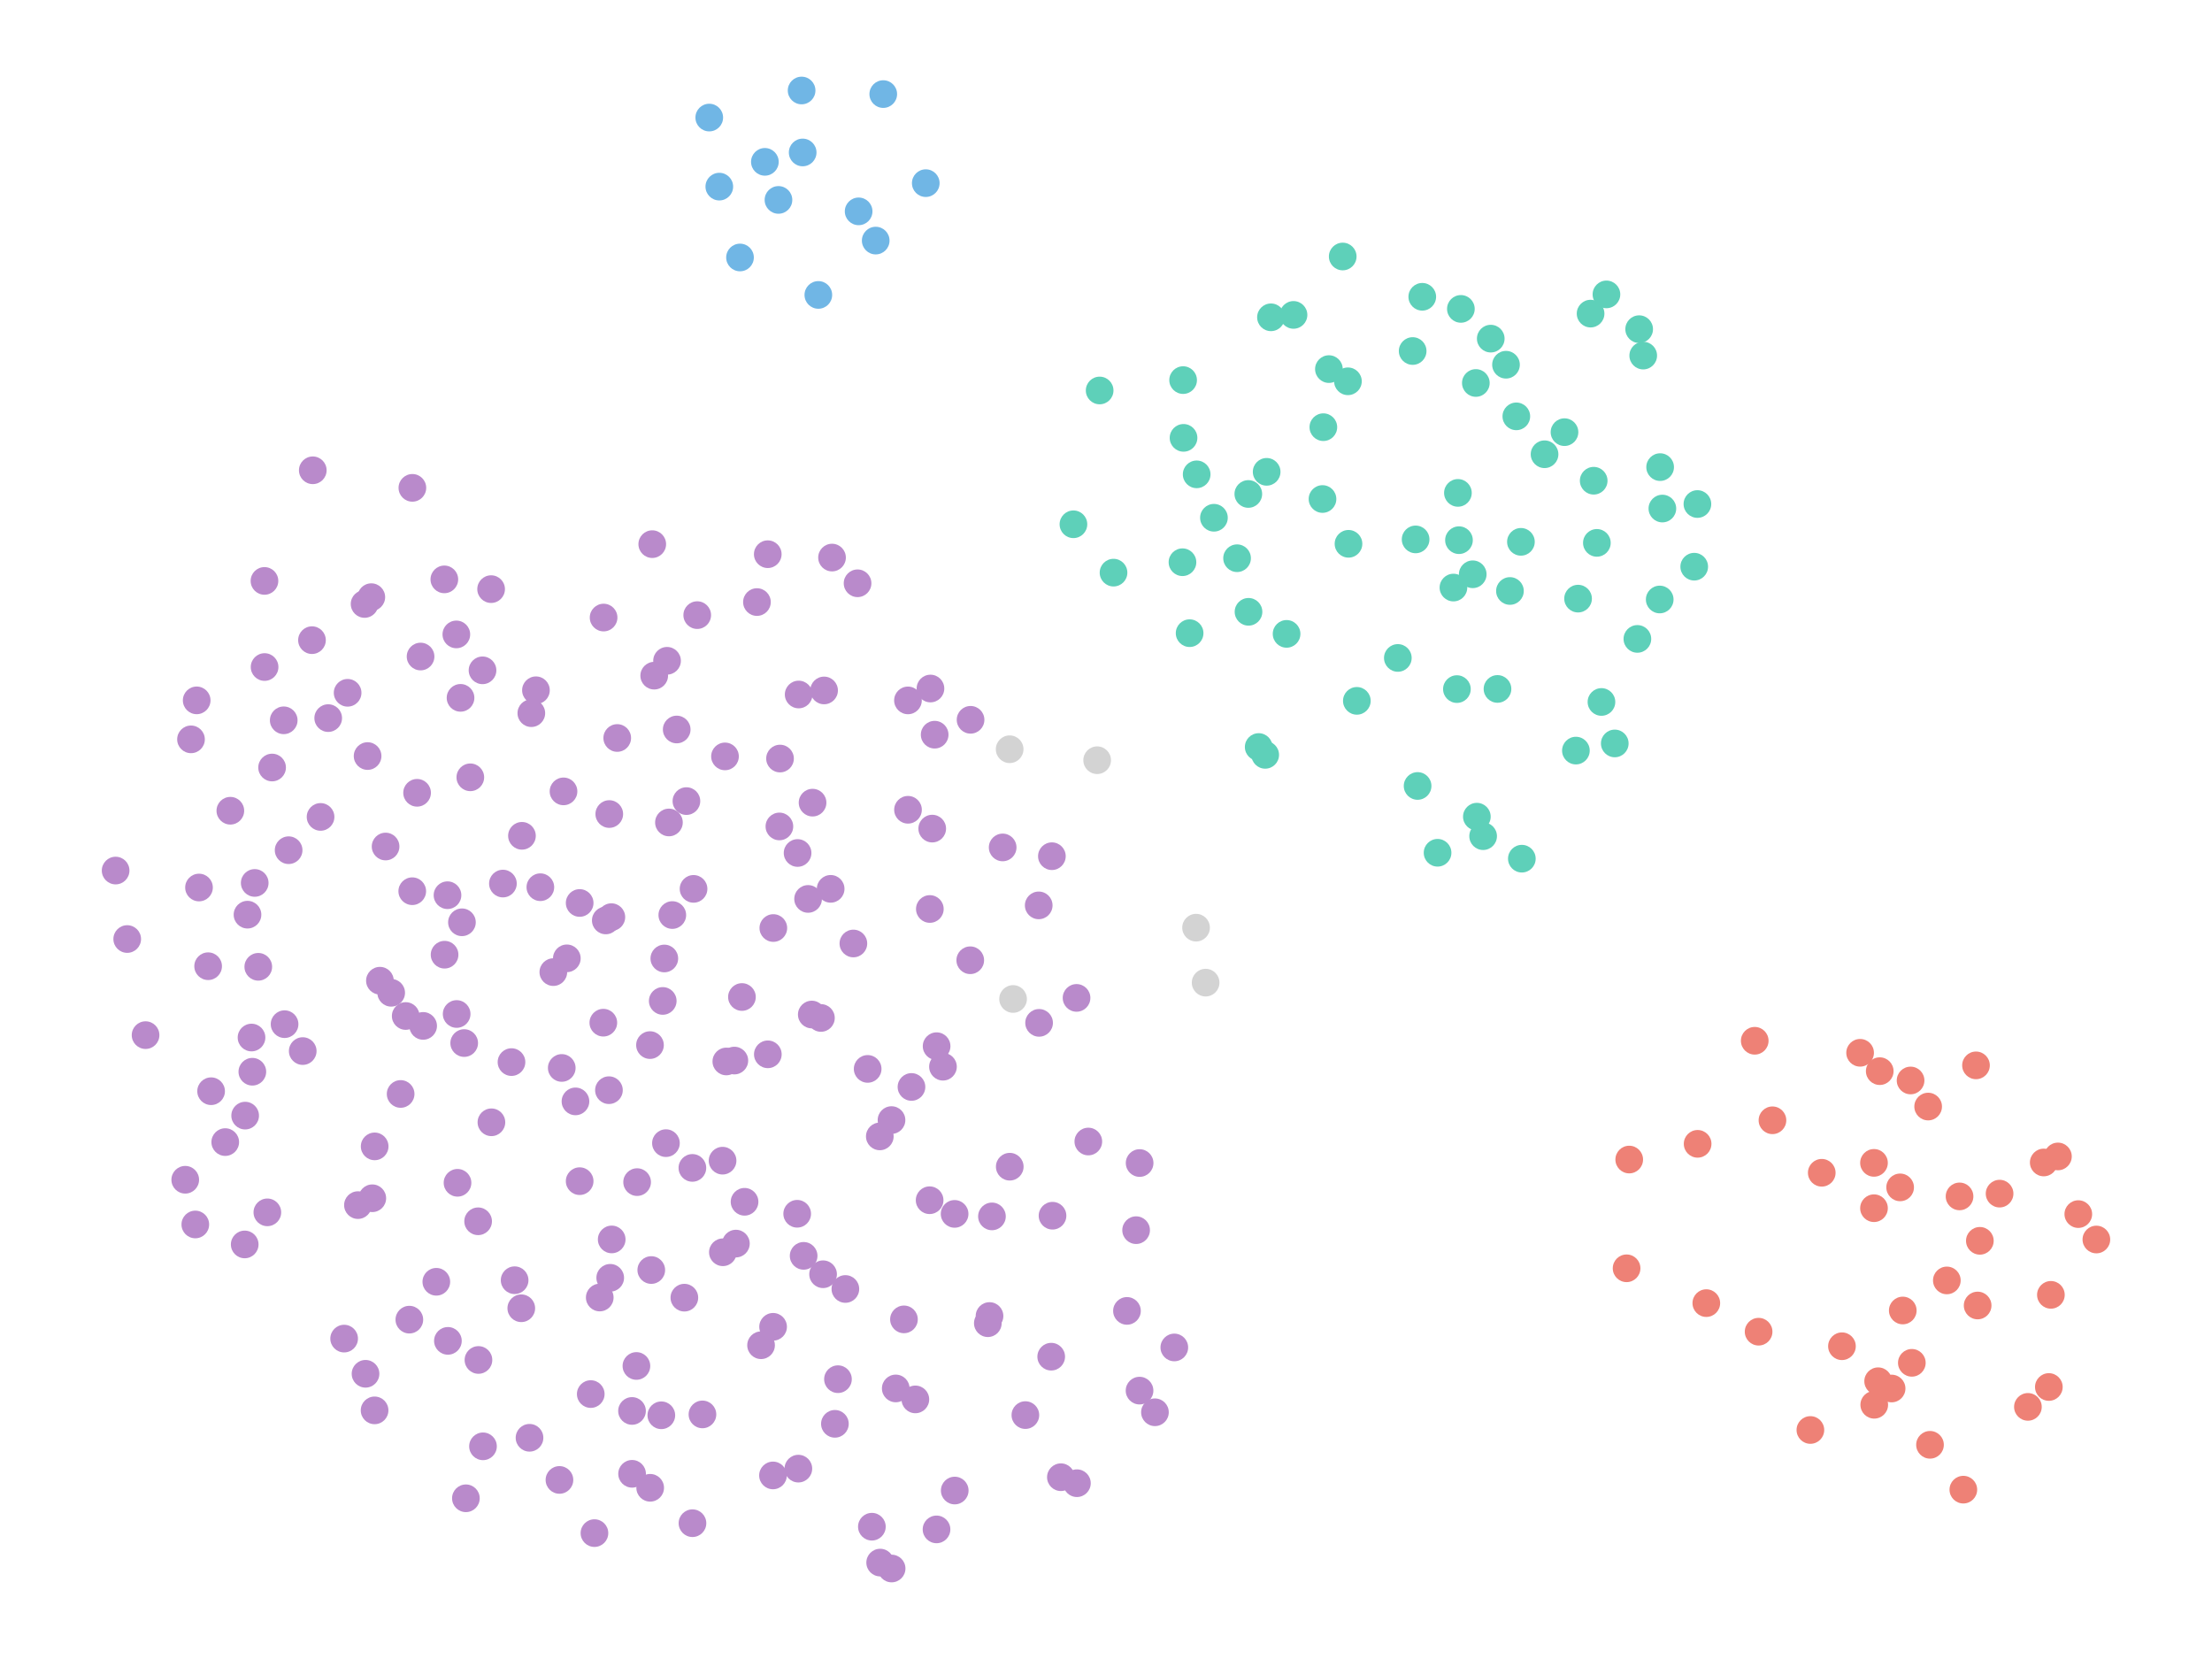 <?xml version="1.0" encoding="UTF-8" standalone="no"?><svg width="800" height="600" viewBox="0 0 800 600" preserveAspectRatio="xMidYMid meet" xmlns="http://www.w3.org/2000/svg">     <circle class="datapoint" data-cid="1712" cx="93.411" cy="349.659" r="5" fill="#b98acb" fill-opacity="1.0" stroke="none" stroke-width="0.5" style="mix-blend-mode: darken;"/>    <circle class="datapoint" data-cid="1703" cx="167.067" cy="333.559" r="5" fill="#b98acb" fill-opacity="1.0" stroke="none" stroke-width="0.5" style="mix-blend-mode: darken;"/>    <circle class="datapoint" data-cid="1708" cx="455.224" cy="270.168" r="5" fill="#5ed0b9" fill-opacity="1.0" stroke="none" stroke-width="0.5" style="mix-blend-mode: darken;"/>    <circle class="datapoint" data-cid="1710" cx="301.954" cy="514.945" r="5" fill="#b98acb" fill-opacity="1.0" stroke="none" stroke-width="0.5" style="mix-blend-mode: darken;"/>    <circle class="datapoint" data-cid="1721" cx="109.485" cy="380.135" r="5" fill="#b98acb" fill-opacity="1.0" stroke="none" stroke-width="0.5" style="mix-blend-mode: darken;"/>    <circle class="datapoint" data-cid="1723" cx="88.664" cy="403.478" r="5" fill="#b98acb" fill-opacity="1.0" stroke="none" stroke-width="0.5" style="mix-blend-mode: darken;"/>    <circle class="datapoint" data-cid="1714" cx="684.126" cy="502.171" r="5" fill="#ee8176" fill-opacity="1.0" stroke="none" stroke-width="0.5" style="mix-blend-mode: darken;"/>    <circle class="datapoint" data-cid="1699" cx="295.964" cy="106.664" r="5" fill="#70b6e5" fill-opacity="1.0" stroke="none" stroke-width="0.5" style="mix-blend-mode: darken;"/>    <circle class="datapoint" data-cid="1696" cx="200.12" cy="351.576" r="5" fill="#b98acb" fill-opacity="1.0" stroke="none" stroke-width="0.5" style="mix-blend-mode: darken;"/>    <circle class="datapoint" data-cid="1697" cx="220.354" cy="294.409" r="5" fill="#b98acb" fill-opacity="1.0" stroke="none" stroke-width="0.5" style="mix-blend-mode: darken;"/>    <circle class="datapoint" data-cid="1692" cx="389.349" cy="360.904" r="5" fill="#b98acb" fill-opacity="1.0" stroke="none" stroke-width="0.5" style="mix-blend-mode: darken;"/>    <circle class="datapoint" data-cid="1688" cx="267.635" cy="93.12" r="5" fill="#70b6e5" fill-opacity="1.0" stroke="none" stroke-width="0.5" style="mix-blend-mode: darken;"/>    <circle class="datapoint" data-cid="1690" cx="149.097" cy="322.318" r="5" fill="#b98acb" fill-opacity="1.0" stroke="none" stroke-width="0.5" style="mix-blend-mode: darken;"/>    <circle class="datapoint" data-cid="1683" cx="375.667" cy="327.444" r="5" fill="#b98acb" fill-opacity="1.0" stroke="none" stroke-width="0.5" style="mix-blend-mode: darken;"/>    <circle class="datapoint" data-cid="1674" cx="375.801" cy="369.931" r="5" fill="#b98acb" fill-opacity="1.0" stroke="none" stroke-width="0.5" style="mix-blend-mode: darken;"/>    <circle class="datapoint" data-cid="1670" cx="575.258" cy="113.422" r="5" fill="#5ed0b9" fill-opacity="1.0" stroke="none" stroke-width="0.5" style="mix-blend-mode: darken;"/>    <circle class="datapoint" data-cid="1649" cx="412.132" cy="502.936" r="5" fill="#b98acb" fill-opacity="1.0" stroke="none" stroke-width="0.5" style="mix-blend-mode: darken;"/>    <circle class="datapoint" data-cid="1658" cx="758.182" cy="448.286" r="5" fill="#ee8176" fill-opacity="1.0" stroke="none" stroke-width="0.5" style="mix-blend-mode: darken;"/>    <circle class="datapoint" data-cid="1654" cx="247.509" cy="469.319" r="5" fill="#b98acb" fill-opacity="1.0" stroke="none" stroke-width="0.5" style="mix-blend-mode: darken;"/>    <circle class="datapoint" data-cid="1672" cx="338.737" cy="378.367" r="5" fill="#b98acb" fill-opacity="1.0" stroke="none" stroke-width="0.5" style="mix-blend-mode: darken;"/>    <circle class="datapoint" data-cid="1648" cx="512.695" cy="284.256" r="5" fill="#5ed0b9" fill-opacity="1.0" stroke="none" stroke-width="0.5" style="mix-blend-mode: darken;"/>    <circle class="datapoint" data-cid="1641" cx="698.012" cy="522.534" r="5" fill="#ee8176" fill-opacity="1.0" stroke="none" stroke-width="0.5" style="mix-blend-mode: darken;"/>    <circle class="datapoint" data-cid="1645" cx="565.822" cy="156.294" r="5" fill="#5ed0b9" fill-opacity="1.0" stroke="none" stroke-width="0.5" style="mix-blend-mode: darken;"/>    <circle class="datapoint" data-cid="1614" cx="235.148" cy="538.081" r="5" fill="#b98acb" fill-opacity="1.0" stroke="none" stroke-width="0.5" style="mix-blend-mode: darken;"/>    <circle class="datapoint" data-cid="1616" cx="366.393" cy="361.293" r="5" fill="lightgray" fill-opacity="1.0" stroke="none" stroke-width="0.5" style="mix-blend-mode: darken;"/>    <circle class="datapoint" data-cid="1634" cx="292.258" cy="325.107" r="5" fill="#b98acb" fill-opacity="1.0" stroke="none" stroke-width="0.5" style="mix-blend-mode: darken;"/>    <circle class="datapoint" data-cid="1633" cx="336.291" cy="328.749" r="5" fill="#b98acb" fill-opacity="1.0" stroke="none" stroke-width="0.5" style="mix-blend-mode: darken;"/>    <circle class="datapoint" data-cid="1630" cx="723.177" cy="431.692" r="5" fill="#ee8176" fill-opacity="1.0" stroke="none" stroke-width="0.5" style="mix-blend-mode: darken;"/>    <circle class="datapoint" data-cid="1596" cx="733.423" cy="508.816" r="5" fill="#ee8176" fill-opacity="1.0" stroke="none" stroke-width="0.5" style="mix-blend-mode: darken;"/>    <circle class="datapoint" data-cid="1601" cx="88.501" cy="450.068" r="5" fill="#b98acb" fill-opacity="1.0" stroke="none" stroke-width="0.5" style="mix-blend-mode: darken;"/>    <circle class="datapoint" data-cid="1561" cx="134.293" cy="215.969" r="5" fill="#b98acb" fill-opacity="1.0" stroke="none" stroke-width="0.5" style="mix-blend-mode: darken;"/>    <circle class="datapoint" data-cid="1542" cx="589.232" cy="419.367" r="5" fill="#ee8176" fill-opacity="1.0" stroke="none" stroke-width="0.5" style="mix-blend-mode: darken;"/>    <circle class="datapoint" data-cid="1511" cx="191.509" cy="519.995" r="5" fill="#b98acb" fill-opacity="1.0" stroke="none" stroke-width="0.5" style="mix-blend-mode: darken;"/>    <circle class="datapoint" data-cid="1513" cx="338.034" cy="265.709" r="5" fill="#b98acb" fill-opacity="1.0" stroke="none" stroke-width="0.5" style="mix-blend-mode: darken;"/>    <circle class="datapoint" data-cid="1495" cx="428.043" cy="158.356" r="5" fill="#5ed0b9" fill-opacity="1.0" stroke="none" stroke-width="0.5" style="mix-blend-mode: darken;"/>    <circle class="datapoint" data-cid="1509" cx="432.573" cy="335.503" r="5" fill="lightgray" fill-opacity="1.0" stroke="none" stroke-width="0.5" style="mix-blend-mode: darken;"/>    <circle class="datapoint" data-cid="1505" cx="490.723" cy="253.474" r="5" fill="#5ed0b9" fill-opacity="1.0" stroke="none" stroke-width="0.5" style="mix-blend-mode: darken;"/>    <circle class="datapoint" data-cid="1512" cx="396.803" cy="274.942" r="5" fill="lightgray" fill-opacity="1.0" stroke="none" stroke-width="0.5" style="mix-blend-mode: darken;"/>    <circle class="datapoint" data-cid="1482" cx="98.408" cy="277.585" r="5" fill="#b98acb" fill-opacity="1.0" stroke="none" stroke-width="0.5" style="mix-blend-mode: darken;"/>    <circle class="datapoint" data-cid="1502" cx="334.816" cy="66.238" r="5" fill="#70b6e5" fill-opacity="1.0" stroke="none" stroke-width="0.5" style="mix-blend-mode: darken;"/>    <circle class="datapoint" data-cid="1563" cx="95.691" cy="241.241" r="5" fill="#b98acb" fill-opacity="1.0" stroke="none" stroke-width="0.5" style="mix-blend-mode: darken;"/>    <circle class="datapoint" data-cid="1560" cx="69.079" cy="267.396" r="5" fill="#b98acb" fill-opacity="1.0" stroke="none" stroke-width="0.5" style="mix-blend-mode: darken;"/>    <circle class="datapoint" data-cid="1554" cx="160.789" cy="345.28" r="5" fill="#b98acb" fill-opacity="1.0" stroke="none" stroke-width="0.5" style="mix-blend-mode: darken;"/>    <circle class="datapoint" data-cid="1544" cx="71.973" cy="320.983" r="5" fill="#b98acb" fill-opacity="1.0" stroke="none" stroke-width="0.5" style="mix-blend-mode: darken;"/>    <circle class="datapoint" data-cid="1475" cx="326.929" cy="477.171" r="5" fill="#b98acb" fill-opacity="1.0" stroke="none" stroke-width="0.5" style="mix-blend-mode: darken;"/>    <circle class="datapoint" data-cid="1627" cx="525.657" cy="212.501" r="5" fill="#5ed0b9" fill-opacity="1.0" stroke="none" stroke-width="0.5" style="mix-blend-mode: darken;"/>    <circle class="datapoint" data-cid="1639" cx="188.53" cy="473.15" r="5" fill="#b98acb" fill-opacity="1.0" stroke="none" stroke-width="0.5" style="mix-blend-mode: darken;"/>    <circle class="datapoint" data-cid="1592" cx="281.543" cy="72.302" r="5" fill="#70b6e5" fill-opacity="1.0" stroke="none" stroke-width="0.5" style="mix-blend-mode: darken;"/>    <circle class="datapoint" data-cid="1355" cx="260.148" cy="67.495" r="5" fill="#70b6e5" fill-opacity="1.0" stroke="none" stroke-width="0.5" style="mix-blend-mode: darken;"/>    <circle class="datapoint" data-cid="1444" cx="451.54" cy="221.271" r="5" fill="#5ed0b9" fill-opacity="1.0" stroke="none" stroke-width="0.5" style="mix-blend-mode: darken;"/>    <circle class="datapoint" data-cid="1375" cx="279.688" cy="335.634" r="5" fill="#b98acb" fill-opacity="1.0" stroke="none" stroke-width="0.5" style="mix-blend-mode: darken;"/>    <circle class="datapoint" data-cid="1356" cx="83.306" cy="293.214" r="5" fill="#b98acb" fill-opacity="1.0" stroke="none" stroke-width="0.5" style="mix-blend-mode: darken;"/>    <circle class="datapoint" data-cid="1436" cx="112.832" cy="231.523" r="5" fill="#b98acb" fill-opacity="1.0" stroke="none" stroke-width="0.5" style="mix-blend-mode: darken;"/>    <circle class="datapoint" data-cid="1351" cx="533.761" cy="138.511" r="5" fill="#5ed0b9" fill-opacity="1.0" stroke="none" stroke-width="0.5" style="mix-blend-mode: darken;"/>    <circle class="datapoint" data-cid="1373" cx="459.662" cy="114.757" r="5" fill="#5ed0b9" fill-opacity="1.0" stroke="none" stroke-width="0.5" style="mix-blend-mode: darken;"/>    <circle class="datapoint" data-cid="1352" cx="218.201" cy="369.866" r="5" fill="#b98acb" fill-opacity="1.0" stroke="none" stroke-width="0.5" style="mix-blend-mode: darken;"/>    <circle class="datapoint" data-cid="1415" cx="195.428" cy="320.869" r="5" fill="#b98acb" fill-opacity="1.0" stroke="none" stroke-width="0.5" style="mix-blend-mode: darken;"/>    <circle class="datapoint" data-cid="1392" cx="710.07" cy="538.754" r="5" fill="#ee8176" fill-opacity="1.0" stroke="none" stroke-width="0.5" style="mix-blend-mode: darken;"/>    <circle class="datapoint" data-cid="1395" cx="666.17" cy="486.886" r="5" fill="#ee8176" fill-opacity="1.0" stroke="none" stroke-width="0.5" style="mix-blend-mode: darken;"/>    <circle class="datapoint" data-cid="1400" cx="203.803" cy="286.212" r="5" fill="#b98acb" fill-opacity="1.0" stroke="none" stroke-width="0.5" style="mix-blend-mode: darken;"/>    <circle class="datapoint" data-cid="1481" cx="310.538" cy="76.441" r="5" fill="#70b6e5" fill-opacity="1.0" stroke="none" stroke-width="0.5" style="mix-blend-mode: darken;"/>    <circle class="datapoint" data-cid="1411" cx="268.334" cy="360.581" r="5" fill="#b98acb" fill-opacity="1.0" stroke="none" stroke-width="0.5" style="mix-blend-mode: darken;"/>    <circle class="datapoint" data-cid="1389" cx="220.694" cy="462.139" r="5" fill="#b98acb" fill-opacity="1.0" stroke="none" stroke-width="0.5" style="mix-blend-mode: darken;"/>    <circle class="datapoint" data-cid="1384" cx="679.834" cy="387.398" r="5" fill="#ee8176" fill-opacity="1.0" stroke="none" stroke-width="0.5" style="mix-blend-mode: darken;"/>    <circle class="datapoint" data-cid="1443" cx="276.627" cy="58.532" r="5" fill="#70b6e5" fill-opacity="1.0" stroke="none" stroke-width="0.5" style="mix-blend-mode: darken;"/>    <circle class="datapoint" data-cid="1346" cx="153.036" cy="371.034" r="5" fill="#b98acb" fill-opacity="1.0" stroke="none" stroke-width="0.5" style="mix-blend-mode: darken;"/>    <circle class="datapoint" data-cid="1364" cx="739.146" cy="420.426" r="5" fill="#ee8176" fill-opacity="1.0" stroke="none" stroke-width="0.5" style="mix-blend-mode: darken;"/>    <circle class="datapoint" data-cid="1404" cx="338.708" cy="553.128" r="5" fill="#b98acb" fill-opacity="1.0" stroke="none" stroke-width="0.5" style="mix-blend-mode: darken;"/>    <circle class="datapoint" data-cid="1371" cx="230.169" cy="494.02" r="5" fill="#b98acb" fill-opacity="1.0" stroke="none" stroke-width="0.5" style="mix-blend-mode: darken;"/>    <circle class="datapoint" data-cid="1267" cx="337.153" cy="299.675" r="5" fill="#b98acb" fill-opacity="1.0" stroke="none" stroke-width="0.5" style="mix-blend-mode: darken;"/>    <circle class="datapoint" data-cid="1257" cx="436.032" cy="355.384" r="5" fill="lightgray" fill-opacity="1.0" stroke="none" stroke-width="0.5" style="mix-blend-mode: darken;"/>    <circle class="datapoint" data-cid="1249" cx="244.741" cy="263.831" r="5" fill="#b98acb" fill-opacity="1.0" stroke="none" stroke-width="0.5" style="mix-blend-mode: darken;"/>    <circle class="datapoint" data-cid="1269" cx="125.721" cy="250.56" r="5" fill="#b98acb" fill-opacity="1.0" stroke="none" stroke-width="0.5" style="mix-blend-mode: darken;"/>    <circle class="datapoint" data-cid="1255" cx="336.213" cy="434.078" r="5" fill="#b98acb" fill-opacity="1.0" stroke="none" stroke-width="0.5" style="mix-blend-mode: darken;"/>    <circle class="datapoint" data-cid="1270" cx="577.53" cy="196.337" r="5" fill="#5ed0b9" fill-opacity="1.0" stroke="none" stroke-width="0.5" style="mix-blend-mode: darken;"/>    <circle class="datapoint" data-cid="923" cx="161.991" cy="484.943" r="5" fill="#b98acb" fill-opacity="1.0" stroke="none" stroke-width="0.5" style="mix-blend-mode: darken;"/>    <circle class="datapoint" data-cid="773" cx="303.061" cy="498.799" r="5" fill="#b98acb" fill-opacity="1.0" stroke="none" stroke-width="0.5" style="mix-blend-mode: darken;"/>    <circle class="datapoint" data-cid="978" cx="213.653" cy="504.183" r="5" fill="#b98acb" fill-opacity="1.0" stroke="none" stroke-width="0.5" style="mix-blend-mode: darken;"/>    <circle class="datapoint" data-cid="639" cx="239.69" cy="362.001" r="5" fill="#b98acb" fill-opacity="1.0" stroke="none" stroke-width="0.5" style="mix-blend-mode: darken;"/>    <circle class="datapoint" data-cid="580" cx="548.4" cy="150.58" r="5" fill="#5ed0b9" fill-opacity="1.0" stroke="none" stroke-width="0.5" style="mix-blend-mode: darken;"/>    <circle class="datapoint" data-cid="1184" cx="241.931" cy="297.455" r="5" fill="#b98acb" fill-opacity="1.0" stroke="none" stroke-width="0.5" style="mix-blend-mode: darken;"/>    <circle class="datapoint" data-cid="621" cx="402.723" cy="207.102" r="5" fill="#5ed0b9" fill-opacity="1.0" stroke="none" stroke-width="0.5" style="mix-blend-mode: darken;"/>    <circle class="datapoint" data-cid="431" cx="467.817" cy="113.89" r="5" fill="#5ed0b9" fill-opacity="1.0" stroke="none" stroke-width="0.5" style="mix-blend-mode: darken;"/>    <circle class="datapoint" data-cid="890" cx="139.452" cy="306.155" r="5" fill="#b98acb" fill-opacity="1.0" stroke="none" stroke-width="0.5" style="mix-blend-mode: darken;"/>    <circle class="datapoint" data-cid="974" cx="357.874" cy="475.957" r="5" fill="#b98acb" fill-opacity="1.0" stroke="none" stroke-width="0.5" style="mix-blend-mode: darken;"/>    <circle class="datapoint" data-cid="575" cx="184.989" cy="384.121" r="5" fill="#b98acb" fill-opacity="1.0" stroke="none" stroke-width="0.5" style="mix-blend-mode: darken;"/>    <circle class="datapoint" data-cid="590" cx="534.127" cy="295.361" r="5" fill="#5ed0b9" fill-opacity="1.0" stroke="none" stroke-width="0.5" style="mix-blend-mode: darken;"/>    <circle class="datapoint" data-cid="927" cx="362.628" cy="306.483" r="5" fill="#b98acb" fill-opacity="1.0" stroke="none" stroke-width="0.5" style="mix-blend-mode: darken;"/>    <circle class="datapoint" data-cid="441" cx="741.734" cy="468.3" r="5" fill="#ee8176" fill-opacity="1.0" stroke="none" stroke-width="0.5" style="mix-blend-mode: darken;"/>    <circle class="datapoint" data-cid="275" cx="318.195" cy="410.994" r="5" fill="#b98acb" fill-opacity="1.0" stroke="none" stroke-width="0.5" style="mix-blend-mode: darken;"/>    <circle class="datapoint" data-cid="1538" cx="588.28" cy="458.698" r="5" fill="#ee8176" fill-opacity="1.0" stroke="none" stroke-width="0.5" style="mix-blend-mode: darken;"/>    <circle class="datapoint" data-cid="958" cx="252.162" cy="222.467" r="5" fill="#b98acb" fill-opacity="1.0" stroke="none" stroke-width="0.5" style="mix-blend-mode: darken;"/>    <circle class="datapoint" data-cid="1517" cx="70.636" cy="442.847" r="5" fill="#b98acb" fill-opacity="1.0" stroke="none" stroke-width="0.5" style="mix-blend-mode: darken;"/>    <circle class="datapoint" data-cid="1477" cx="235.897" cy="196.797" r="5" fill="#b98acb" fill-opacity="1.0" stroke="none" stroke-width="0.5" style="mix-blend-mode: darken;"/>    <circle class="datapoint" data-cid="1459" cx="236.606" cy="244.361" r="5" fill="#b98acb" fill-opacity="1.0" stroke="none" stroke-width="0.5" style="mix-blend-mode: darken;"/>    <circle class="datapoint" data-cid="597" cx="261.327" cy="419.774" r="5" fill="#b98acb" fill-opacity="1.0" stroke="none" stroke-width="0.5" style="mix-blend-mode: darken;"/>    <circle class="datapoint" data-cid="368" cx="322.426" cy="405.091" r="5" fill="#b98acb" fill-opacity="1.0" stroke="none" stroke-width="0.5" style="mix-blend-mode: darken;"/>    <circle class="datapoint" data-cid="702" cx="714.645" cy="385.303" r="5" fill="#ee8176" fill-opacity="1.0" stroke="none" stroke-width="0.5" style="mix-blend-mode: darken;"/>    <circle class="datapoint" data-cid="288" cx="165.468" cy="427.775" r="5" fill="#b98acb" fill-opacity="1.0" stroke="none" stroke-width="0.5" style="mix-blend-mode: darken;"/>    <circle class="datapoint" data-cid="887" cx="221.23" cy="448.258" r="5" fill="#b98acb" fill-opacity="1.0" stroke="none" stroke-width="0.5" style="mix-blend-mode: darken;"/>    <circle class="datapoint" data-cid="272" cx="380.658" cy="439.683" r="5" fill="#b98acb" fill-opacity="1.0" stroke="none" stroke-width="0.5" style="mix-blend-mode: darken;"/>    <circle class="datapoint" data-cid="932" cx="248.252" cy="289.727" r="5" fill="#b98acb" fill-opacity="1.0" stroke="none" stroke-width="0.5" style="mix-blend-mode: darken;"/>    <circle class="datapoint" data-cid="1455" cx="41.818" cy="314.847" r="5" fill="#b98acb" fill-opacity="1.0" stroke="none" stroke-width="0.5" style="mix-blend-mode: darken;"/>    <circle class="datapoint" data-cid="1458" cx="539.15" cy="122.472" r="5" fill="#5ed0b9" fill-opacity="1.0" stroke="none" stroke-width="0.5" style="mix-blend-mode: darken;"/>    <circle class="datapoint" data-cid="706" cx="250.442" cy="550.885" r="5" fill="#b98acb" fill-opacity="1.0" stroke="none" stroke-width="0.5" style="mix-blend-mode: darken;"/>    <circle class="datapoint" data-cid="604" cx="487.703" cy="196.675" r="5" fill="#5ed0b9" fill-opacity="1.0" stroke="none" stroke-width="0.5" style="mix-blend-mode: darken;"/>    <circle class="datapoint" data-cid="704" cx="677.754" cy="420.568" r="5" fill="#ee8176" fill-opacity="1.0" stroke="none" stroke-width="0.5" style="mix-blend-mode: darken;"/>    <circle class="datapoint" data-cid="1435" cx="131.859" cy="218.436" r="5" fill="#b98acb" fill-opacity="1.0" stroke="none" stroke-width="0.5" style="mix-blend-mode: darken;"/>    <circle class="datapoint" data-cid="1358" cx="144.895" cy="395.646" r="5" fill="#b98acb" fill-opacity="1.0" stroke="none" stroke-width="0.5" style="mix-blend-mode: darken;"/>    <circle class="datapoint" data-cid="1069" cx="148.046" cy="477.269" r="5" fill="#b98acb" fill-opacity="1.0" stroke="none" stroke-width="0.5" style="mix-blend-mode: darken;"/>    <circle class="datapoint" data-cid="825" cx="186.123" cy="463.006" r="5" fill="#b98acb" fill-opacity="1.0" stroke="none" stroke-width="0.5" style="mix-blend-mode: darken;"/>    <circle class="datapoint" data-cid="543" cx="641.035" cy="405.166" r="5" fill="#ee8176" fill-opacity="1.0" stroke="none" stroke-width="0.5" style="mix-blend-mode: darken;"/>    <circle class="datapoint" data-cid="1193" cx="96.692" cy="438.461" r="5" fill="#b98acb" fill-opacity="1.0" stroke="none" stroke-width="0.5" style="mix-blend-mode: darken;"/>    <circle class="datapoint" data-cid="1015" cx="167.882" cy="377.238" r="5" fill="#b98acb" fill-opacity="1.0" stroke="none" stroke-width="0.5" style="mix-blend-mode: darken;"/>    <circle class="datapoint" data-cid="819" cx="654.752" cy="517.174" r="5" fill="#ee8176" fill-opacity="1.0" stroke="none" stroke-width="0.5" style="mix-blend-mode: darken;"/>    <circle class="datapoint" data-cid="752" cx="677.849" cy="508.056" r="5" fill="#ee8176" fill-opacity="1.0" stroke="none" stroke-width="0.5" style="mix-blend-mode: darken;"/>    <circle class="datapoint" data-cid="975" cx="331.055" cy="506.112" r="5" fill="#b98acb" fill-opacity="1.0" stroke="none" stroke-width="0.5" style="mix-blend-mode: darken;"/>    <circle class="datapoint" data-cid="937" cx="166.56" cy="252.387" r="5" fill="#b98acb" fill-opacity="1.0" stroke="none" stroke-width="0.5" style="mix-blend-mode: darken;"/>    <circle class="datapoint" data-cid="829" cx="240.847" cy="413.434" r="5" fill="#b98acb" fill-opacity="1.0" stroke="none" stroke-width="0.5" style="mix-blend-mode: darken;"/>    <circle class="datapoint" data-cid="813" cx="580.993" cy="106.472" r="5" fill="#5ed0b9" fill-opacity="1.0" stroke="none" stroke-width="0.5" style="mix-blend-mode: darken;"/>    <circle class="datapoint" data-cid="276" cx="135.5" cy="414.604" r="5" fill="#b98acb" fill-opacity="1.0" stroke="none" stroke-width="0.5" style="mix-blend-mode: darken;"/>    <circle class="datapoint" data-cid="766" cx="751.647" cy="439.095" r="5" fill="#ee8176" fill-opacity="1.0" stroke="none" stroke-width="0.5" style="mix-blend-mode: darken;"/>    <circle class="datapoint" data-cid="996" cx="480.62" cy="133.487" r="5" fill="#5ed0b9" fill-opacity="1.0" stroke="none" stroke-width="0.5" style="mix-blend-mode: darken;"/>    <circle class="datapoint" data-cid="780" cx="672.734" cy="380.757" r="5" fill="#ee8176" fill-opacity="1.0" stroke="none" stroke-width="0.5" style="mix-blend-mode: darken;"/>    <circle class="datapoint" data-cid="574" cx="328.376" cy="253.31" r="5" fill="#b98acb" fill-opacity="1.0" stroke="none" stroke-width="0.5" style="mix-blend-mode: darken;"/>    <circle class="datapoint" data-cid="733" cx="290.646" cy="454.196" r="5" fill="#b98acb" fill-opacity="1.0" stroke="none" stroke-width="0.5" style="mix-blend-mode: darken;"/>    <circle class="datapoint" data-cid="669" cx="269.28" cy="434.644" r="5" fill="#b98acb" fill-opacity="1.0" stroke="none" stroke-width="0.5" style="mix-blend-mode: darken;"/>    <circle class="datapoint" data-cid="541" cx="380.184" cy="490.662" r="5" fill="#b98acb" fill-opacity="1.0" stroke="none" stroke-width="0.5" style="mix-blend-mode: darken;"/>    <circle class="datapoint" data-cid="270" cx="240.26" cy="346.646" r="5" fill="#b98acb" fill-opacity="1.0" stroke="none" stroke-width="0.5" style="mix-blend-mode: darken;"/>    <circle class="datapoint" data-cid="378" cx="223.23" cy="266.904" r="5" fill="#b98acb" fill-opacity="1.0" stroke="none" stroke-width="0.5" style="mix-blend-mode: darken;"/>    <circle class="datapoint" data-cid="610" cx="478.608" cy="154.495" r="5" fill="#5ed0b9" fill-opacity="1.0" stroke="none" stroke-width="0.5" style="mix-blend-mode: darken;"/>    <circle class="datapoint" data-cid="631" cx="570.729" cy="216.503" r="5" fill="#5ed0b9" fill-opacity="1.0" stroke="none" stroke-width="0.5" style="mix-blend-mode: darken;"/>    <circle class="datapoint" data-cid="1239" cx="424.708" cy="487.322" r="5" fill="#b98acb" fill-opacity="1.0" stroke="none" stroke-width="0.5" style="mix-blend-mode: darken;"/>    <circle class="datapoint" data-cid="1271" cx="310.15" cy="210.953" r="5" fill="#b98acb" fill-opacity="1.0" stroke="none" stroke-width="0.5" style="mix-blend-mode: darken;"/>    <circle class="datapoint" data-cid="1253" cx="427.89" cy="137.467" r="5" fill="#5ed0b9" fill-opacity="1.0" stroke="none" stroke-width="0.5" style="mix-blend-mode: darken;"/>    <circle class="datapoint" data-cid="1198" cx="550.062" cy="195.961" r="5" fill="#5ed0b9" fill-opacity="1.0" stroke="none" stroke-width="0.5" style="mix-blend-mode: darken;"/>    <circle class="datapoint" data-cid="806" cx="298.042" cy="249.709" r="5" fill="#b98acb" fill-opacity="1.0" stroke="none" stroke-width="0.5" style="mix-blend-mode: darken;"/>    <circle class="datapoint" data-cid="822" cx="262.204" cy="273.563" r="5" fill="#b98acb" fill-opacity="1.0" stroke="none" stroke-width="0.5" style="mix-blend-mode: darken;"/>    <circle class="datapoint" data-cid="1097" cx="203.166" cy="386.237" r="5" fill="#b98acb" fill-opacity="1.0" stroke="none" stroke-width="0.5" style="mix-blend-mode: darken;"/>    <circle class="datapoint" data-cid="805" cx="544.666" cy="131.907" r="5" fill="#5ed0b9" fill-opacity="1.0" stroke="none" stroke-width="0.5" style="mix-blend-mode: darken;"/>    <circle class="datapoint" data-cid="1000" cx="323.961" cy="502.147" r="5" fill="#b98acb" fill-opacity="1.0" stroke="none" stroke-width="0.5" style="mix-blend-mode: darken;"/>    <circle class="datapoint" data-cid="1228" cx="465.311" cy="229.25" r="5" fill="#5ed0b9" fill-opacity="1.0" stroke="none" stroke-width="0.5" style="mix-blend-mode: darken;"/>    <circle class="datapoint" data-cid="951" cx="410.893" cy="444.906" r="5" fill="#b98acb" fill-opacity="1.0" stroke="none" stroke-width="0.5" style="mix-blend-mode: darken;"/>    <circle class="datapoint" data-cid="324" cx="132.198" cy="496.85" r="5" fill="#b98acb" fill-opacity="1.0" stroke="none" stroke-width="0.5" style="mix-blend-mode: darken;"/>    <circle class="datapoint" data-cid="924" cx="297.679" cy="460.847" r="5" fill="#b98acb" fill-opacity="1.0" stroke="none" stroke-width="0.5" style="mix-blend-mode: darken;"/>    <circle class="datapoint" data-cid="458" cx="188.772" cy="302.284" r="5" fill="#b98acb" fill-opacity="1.0" stroke="none" stroke-width="0.5" style="mix-blend-mode: darken;"/>    <circle class="datapoint" data-cid="947" cx="46.009" cy="339.612" r="5" fill="#b98acb" fill-opacity="1.0" stroke="none" stroke-width="0.5" style="mix-blend-mode: darken;"/>    <circle class="datapoint" data-cid="756" cx="300.915" cy="201.651" r="5" fill="#b98acb" fill-opacity="1.0" stroke="none" stroke-width="0.5" style="mix-blend-mode: darken;"/>    <circle class="datapoint" data-cid="1074" cx="273.759" cy="217.745" r="5" fill="#b98acb" fill-opacity="1.0" stroke="none" stroke-width="0.5" style="mix-blend-mode: darken;"/>    <circle class="datapoint" data-cid="576" cx="208.126" cy="398.332" r="5" fill="#b98acb" fill-opacity="1.0" stroke="none" stroke-width="0.5" style="mix-blend-mode: darken;"/>    <circle class="datapoint" data-cid="994" cx="66.996" cy="426.672" r="5" fill="#b98acb" fill-opacity="1.0" stroke="none" stroke-width="0.5" style="mix-blend-mode: darken;"/>    <circle class="datapoint" data-cid="1029" cx="569.949" cy="271.463" r="5" fill="#5ed0b9" fill-opacity="1.0" stroke="none" stroke-width="0.5" style="mix-blend-mode: darken;"/>    <circle class="datapoint" data-cid="554" cx="161.845" cy="323.764" r="5" fill="#b98acb" fill-opacity="1.0" stroke="none" stroke-width="0.5" style="mix-blend-mode: darken;"/>    <circle class="datapoint" data-cid="778" cx="134.646" cy="433.366" r="5" fill="#b98acb" fill-opacity="1.0" stroke="none" stroke-width="0.5" style="mix-blend-mode: darken;"/>    <circle class="datapoint" data-cid="1057" cx="75.274" cy="349.446" r="5" fill="#b98acb" fill-opacity="1.0" stroke="none" stroke-width="0.5" style="mix-blend-mode: darken;"/>    <circle class="datapoint" data-cid="755" cx="336.514" cy="249.013" r="5" fill="#b98acb" fill-opacity="1.0" stroke="none" stroke-width="0.5" style="mix-blend-mode: darken;"/>    <circle class="datapoint" data-cid="1009" cx="329.647" cy="393.112" r="5" fill="#b98acb" fill-opacity="1.0" stroke="none" stroke-width="0.5" style="mix-blend-mode: darken;"/>    <circle class="datapoint" data-cid="684" cx="617.113" cy="471.29" r="5" fill="#ee8176" fill-opacity="1.0" stroke="none" stroke-width="0.5" style="mix-blend-mode: darken;"/>    <circle class="datapoint" data-cid="556" cx="177.729" cy="405.892" r="5" fill="#b98acb" fill-opacity="1.0" stroke="none" stroke-width="0.5" style="mix-blend-mode: darken;"/>    <circle class="datapoint" data-cid="357" cx="81.461" cy="413.053" r="5" fill="#b98acb" fill-opacity="1.0" stroke="none" stroke-width="0.5" style="mix-blend-mode: darken;"/>    <circle class="datapoint" data-cid="670" cx="174.511" cy="242.433" r="5" fill="#b98acb" fill-opacity="1.0" stroke="none" stroke-width="0.5" style="mix-blend-mode: darken;"/>    <circle class="datapoint" data-cid="505" cx="688.163" cy="473.957" r="5" fill="#ee8176" fill-opacity="1.0" stroke="none" stroke-width="0.5" style="mix-blend-mode: darken;"/>    <circle class="datapoint" data-cid="662" cx="235.076" cy="377.971" r="5" fill="#b98acb" fill-opacity="1.0" stroke="none" stroke-width="0.5" style="mix-blend-mode: darken;"/>    <circle class="datapoint" data-cid="1014" cx="505.546" cy="237.954" r="5" fill="#5ed0b9" fill-opacity="1.0" stroke="none" stroke-width="0.5" style="mix-blend-mode: darken;"/>    <circle class="datapoint" data-cid="1167" cx="451.471" cy="178.65" r="5" fill="#5ed0b9" fill-opacity="1.0" stroke="none" stroke-width="0.5" style="mix-blend-mode: darken;"/>    <circle class="datapoint" data-cid="858" cx="168.498" cy="541.876" r="5" fill="#b98acb" fill-opacity="1.0" stroke="none" stroke-width="0.5" style="mix-blend-mode: darken;"/>    <circle class="datapoint" data-cid="589" cx="135.474" cy="510.078" r="5" fill="#b98acb" fill-opacity="1.0" stroke="none" stroke-width="0.5" style="mix-blend-mode: darken;"/>    <circle class="datapoint" data-cid="267" cx="250.41" cy="422.388" r="5" fill="#b98acb" fill-opacity="1.0" stroke="none" stroke-width="0.5" style="mix-blend-mode: darken;"/>    <circle class="datapoint" data-cid="289" cx="221.107" cy="331.697" r="5" fill="#b98acb" fill-opacity="1.0" stroke="none" stroke-width="0.5" style="mix-blend-mode: darken;"/>    <circle class="datapoint" data-cid="966" cx="293.592" cy="366.92" r="5" fill="#b98acb" fill-opacity="1.0" stroke="none" stroke-width="0.5" style="mix-blend-mode: darken;"/>    <circle class="datapoint" data-cid="692" cx="146.73" cy="367.455" r="5" fill="#b98acb" fill-opacity="1.0" stroke="none" stroke-width="0.5" style="mix-blend-mode: darken;"/>    <circle class="datapoint" data-cid="660" cx="219.093" cy="332.889" r="5" fill="#b98acb" fill-opacity="1.0" stroke="none" stroke-width="0.5" style="mix-blend-mode: darken;"/>    <circle class="datapoint" data-cid="1174" cx="383.684" cy="534.253" r="5" fill="#b98acb" fill-opacity="1.0" stroke="none" stroke-width="0.5" style="mix-blend-mode: darken;"/>    <circle class="datapoint" data-cid="445" cx="160.702" cy="209.54" r="5" fill="#b98acb" fill-opacity="1.0" stroke="none" stroke-width="0.5" style="mix-blend-mode: darken;"/>    <circle class="datapoint" data-cid="901" cx="102.614" cy="260.509" r="5" fill="#b98acb" fill-opacity="1.0" stroke="none" stroke-width="0.5" style="mix-blend-mode: darken;"/>    <circle class="datapoint" data-cid="278" cx="230.422" cy="427.528" r="5" fill="#b98acb" fill-opacity="1.0" stroke="none" stroke-width="0.5" style="mix-blend-mode: darken;"/>    <circle class="datapoint" data-cid="539" cx="541.589" cy="249.164" r="5" fill="#5ed0b9" fill-opacity="1.0" stroke="none" stroke-width="0.5" style="mix-blend-mode: darken;"/>    <circle class="datapoint" data-cid="940" cx="478.301" cy="180.474" r="5" fill="#5ed0b9" fill-opacity="1.0" stroke="none" stroke-width="0.5" style="mix-blend-mode: darken;"/>    <circle class="datapoint" data-cid="344" cx="550.396" cy="310.552" r="5" fill="#5ed0b9" fill-opacity="1.0" stroke="none" stroke-width="0.5" style="mix-blend-mode: darken;"/>    <circle class="datapoint" data-cid="678" cx="350.905" cy="347.288" r="5" fill="#b98acb" fill-opacity="1.0" stroke="none" stroke-width="0.5" style="mix-blend-mode: darken;"/>    <circle class="datapoint" data-cid="329" cx="600.41" cy="168.939" r="5" fill="#5ed0b9" fill-opacity="1.0" stroke="none" stroke-width="0.5" style="mix-blend-mode: darken;"/>    <circle class="datapoint" data-cid="301" cx="389.482" cy="536.421" r="5" fill="#b98acb" fill-opacity="1.0" stroke="none" stroke-width="0.5" style="mix-blend-mode: darken;"/>    <circle class="datapoint" data-cid="860" cx="266.15" cy="449.763" r="5" fill="#b98acb" fill-opacity="1.0" stroke="none" stroke-width="0.5" style="mix-blend-mode: darken;"/>    <circle class="datapoint" data-cid="438" cx="546.092" cy="213.736" r="5" fill="#5ed0b9" fill-opacity="1.0" stroke="none" stroke-width="0.5" style="mix-blend-mode: darken;"/>    <circle class="datapoint" data-cid="907" cx="95.649" cy="210.097" r="5" fill="#b98acb" fill-opacity="1.0" stroke="none" stroke-width="0.5" style="mix-blend-mode: darken;"/>    <circle class="datapoint" data-cid="1161" cx="677.756" cy="436.962" r="5" fill="#ee8176" fill-opacity="1.0" stroke="none" stroke-width="0.5" style="mix-blend-mode: darken;"/>    <circle class="datapoint" data-cid="653" cx="152.105" cy="237.444" r="5" fill="#b98acb" fill-opacity="1.0" stroke="none" stroke-width="0.5" style="mix-blend-mode: darken;"/>    <circle class="datapoint" data-cid="1040" cx="118.7" cy="259.712" r="5" fill="#b98acb" fill-opacity="1.0" stroke="none" stroke-width="0.5" style="mix-blend-mode: darken;"/>    <circle class="datapoint" data-cid="809" cx="141.477" cy="359.053" r="5" fill="#b98acb" fill-opacity="1.0" stroke="none" stroke-width="0.5" style="mix-blend-mode: darken;"/>    <circle class="datapoint" data-cid="552" cx="177.618" cy="213.068" r="5" fill="#b98acb" fill-opacity="1.0" stroke="none" stroke-width="0.5" style="mix-blend-mode: darken;"/>    <circle class="datapoint" data-cid="875" cx="52.647" cy="374.37" r="5" fill="#b98acb" fill-opacity="1.0" stroke="none" stroke-width="0.5" style="mix-blend-mode: darken;"/>    <circle class="datapoint" data-cid="299" cx="165.042" cy="229.444" r="5" fill="#b98acb" fill-opacity="1.0" stroke="none" stroke-width="0.5" style="mix-blend-mode: darken;"/>    <circle class="datapoint" data-cid="607" cx="532.635" cy="207.698" r="5" fill="#5ed0b9" fill-opacity="1.0" stroke="none" stroke-width="0.5" style="mix-blend-mode: darken;"/>    <circle class="datapoint" data-cid="781" cx="412.16" cy="420.627" r="5" fill="#b98acb" fill-opacity="1.0" stroke="none" stroke-width="0.5" style="mix-blend-mode: darken;"/>    <circle class="datapoint" data-cid="414" cx="679.259" cy="499.543" r="5" fill="#ee8176" fill-opacity="1.0" stroke="none" stroke-width="0.5" style="mix-blend-mode: darken;"/>    <circle class="datapoint" data-cid="550" cx="172.919" cy="441.695" r="5" fill="#b98acb" fill-opacity="1.0" stroke="none" stroke-width="0.5" style="mix-blend-mode: darken;"/>    <circle class="datapoint" data-cid="1143" cx="129.455" cy="435.844" r="5" fill="#b98acb" fill-opacity="1.0" stroke="none" stroke-width="0.5" style="mix-blend-mode: darken;"/>    <circle class="datapoint" data-cid="697" cx="345.247" cy="439.02" r="5" fill="#b98acb" fill-opacity="1.0" stroke="none" stroke-width="0.5" style="mix-blend-mode: darken;"/>    <circle class="datapoint" data-cid="372" cx="716.041" cy="448.761" r="5" fill="#ee8176" fill-opacity="1.0" stroke="none" stroke-width="0.5" style="mix-blend-mode: darken;"/>    <circle class="datapoint" data-cid="668" cx="744.28" cy="418.245" r="5" fill="#ee8176" fill-opacity="1.0" stroke="none" stroke-width="0.5" style="mix-blend-mode: darken;"/>    <circle class="datapoint" data-cid="1177" cx="708.697" cy="432.696" r="5" fill="#ee8176" fill-opacity="1.0" stroke="none" stroke-width="0.5" style="mix-blend-mode: darken;"/>    <circle class="datapoint" data-cid="436" cx="397.703" cy="141.223" r="5" fill="#5ed0b9" fill-opacity="1.0" stroke="none" stroke-width="0.5" style="mix-blend-mode: darken;"/>    <circle class="datapoint" data-cid="354" cx="691.442" cy="492.883" r="5" fill="#ee8176" fill-opacity="1.0" stroke="none" stroke-width="0.5" style="mix-blend-mode: darken;"/>    <circle class="datapoint" data-cid="286" cx="612.739" cy="204.95" r="5" fill="#5ed0b9" fill-opacity="1.0" stroke="none" stroke-width="0.5" style="mix-blend-mode: darken;"/>    <circle class="datapoint" data-cid="646" cx="511.978" cy="195.082" r="5" fill="#5ed0b9" fill-opacity="1.0" stroke="none" stroke-width="0.5" style="mix-blend-mode: darken;"/>    <circle class="datapoint" data-cid="298" cx="600.257" cy="216.814" r="5" fill="#5ed0b9" fill-opacity="1.0" stroke="none" stroke-width="0.5" style="mix-blend-mode: darken;"/>    <circle class="datapoint" data-cid="479" cx="288.458" cy="308.495" r="5" fill="#b98acb" fill-opacity="1.0" stroke="none" stroke-width="0.5" style="mix-blend-mode: darken;"/>    <circle class="datapoint" data-cid="269" cx="275.249" cy="486.524" r="5" fill="#b98acb" fill-opacity="1.0" stroke="none" stroke-width="0.5" style="mix-blend-mode: darken;"/>    <circle class="datapoint" data-cid="383" cx="345.293" cy="539.074" r="5" fill="#b98acb" fill-opacity="1.0" stroke="none" stroke-width="0.5" style="mix-blend-mode: darken;"/>    <circle class="datapoint" data-cid="566" cx="216.907" cy="469.266" r="5" fill="#b98acb" fill-opacity="1.0" stroke="none" stroke-width="0.5" style="mix-blend-mode: darken;"/>    <circle class="datapoint" data-cid="606" cx="102.923" cy="370.403" r="5" fill="#b98acb" fill-opacity="1.0" stroke="none" stroke-width="0.5" style="mix-blend-mode: darken;"/>    <circle class="datapoint" data-cid="1063" cx="113.123" cy="170.085" r="5" fill="#b98acb" fill-opacity="1.0" stroke="none" stroke-width="0.5" style="mix-blend-mode: darken;"/>    <circle class="datapoint" data-cid="1146" cx="740.994" cy="501.626" r="5" fill="#ee8176" fill-opacity="1.0" stroke="none" stroke-width="0.5" style="mix-blend-mode: darken;"/>    <circle class="datapoint" data-cid="960" cx="250.832" cy="321.472" r="5" fill="#b98acb" fill-opacity="1.0" stroke="none" stroke-width="0.5" style="mix-blend-mode: darken;"/>    <circle class="datapoint" data-cid="685" cx="218.3" cy="223.346" r="5" fill="#b98acb" fill-opacity="1.0" stroke="none" stroke-width="0.5" style="mix-blend-mode: darken;"/>    <circle class="datapoint" data-cid="741" cx="235.544" cy="459.326" r="5" fill="#b98acb" fill-opacity="1.0" stroke="none" stroke-width="0.5" style="mix-blend-mode: darken;"/>    <circle class="datapoint" data-cid="716" cx="485.611" cy="92.767" r="5" fill="#5ed0b9" fill-opacity="1.0" stroke="none" stroke-width="0.5" style="mix-blend-mode: darken;"/>    <circle class="datapoint" data-cid="1205" cx="380.43" cy="309.656" r="5" fill="#b98acb" fill-opacity="1.0" stroke="none" stroke-width="0.5" style="mix-blend-mode: darken;"/>    <circle class="datapoint" data-cid="577" cx="365.192" cy="421.952" r="5" fill="#b98acb" fill-opacity="1.0" stroke="none" stroke-width="0.5" style="mix-blend-mode: darken;"/>    <circle class="datapoint" data-cid="682" cx="558.61" cy="164.287" r="5" fill="#5ed0b9" fill-opacity="1.0" stroke="none" stroke-width="0.5" style="mix-blend-mode: darken;"/>    <circle class="datapoint" data-cid="1094" cx="288.739" cy="531.15" r="5" fill="#b98acb" fill-opacity="1.0" stroke="none" stroke-width="0.5" style="mix-blend-mode: darken;"/>    <circle class="datapoint" data-cid="867" cx="427.659" cy="203.335" r="5" fill="#5ed0b9" fill-opacity="1.0" stroke="none" stroke-width="0.5" style="mix-blend-mode: darken;"/>    <circle class="datapoint" data-cid="863" cx="202.334" cy="535.238" r="5" fill="#b98acb" fill-opacity="1.0" stroke="none" stroke-width="0.5" style="mix-blend-mode: darken;"/>    <circle class="datapoint" data-cid="991" cx="261.438" cy="452.9" r="5" fill="#b98acb" fill-opacity="1.0" stroke="none" stroke-width="0.5" style="mix-blend-mode: darken;"/>    <circle class="datapoint" data-cid="290" cx="165.156" cy="366.725" r="5" fill="#b98acb" fill-opacity="1.0" stroke="none" stroke-width="0.5" style="mix-blend-mode: darken;"/>    <circle class="datapoint" data-cid="777" cx="592.183" cy="231.069" r="5" fill="#5ed0b9" fill-opacity="1.0" stroke="none" stroke-width="0.5" style="mix-blend-mode: darken;"/>    <circle class="datapoint" data-cid="428" cx="358.752" cy="439.928" r="5" fill="#b98acb" fill-opacity="1.0" stroke="none" stroke-width="0.5" style="mix-blend-mode: darken;"/>    <circle class="datapoint" data-cid="282" cx="289.914" cy="32.727" r="5" fill="#70b6e5" fill-opacity="1.0" stroke="none" stroke-width="0.5" style="mix-blend-mode: darken;"/>    <circle class="datapoint" data-cid="425" cx="243.149" cy="330.94" r="5" fill="#b98acb" fill-opacity="1.0" stroke="none" stroke-width="0.5" style="mix-blend-mode: darken;"/>    <circle class="datapoint" data-cid="990" cx="157.804" cy="463.572" r="5" fill="#b98acb" fill-opacity="1.0" stroke="none" stroke-width="0.5" style="mix-blend-mode: darken;"/>    <circle class="datapoint" data-cid="760" cx="636.024" cy="481.627" r="5" fill="#ee8176" fill-opacity="1.0" stroke="none" stroke-width="0.5" style="mix-blend-mode: darken;"/>    <circle class="datapoint" data-cid="745" cx="417.703" cy="510.767" r="5" fill="#b98acb" fill-opacity="1.0" stroke="none" stroke-width="0.5" style="mix-blend-mode: darken;"/>    <circle class="datapoint" data-cid="1051" cx="149.143" cy="176.437" r="5" fill="#b98acb" fill-opacity="1.0" stroke="none" stroke-width="0.5" style="mix-blend-mode: darken;"/>    <circle class="datapoint" data-cid="1168" cx="293.875" cy="290.287" r="5" fill="#b98acb" fill-opacity="1.0" stroke="none" stroke-width="0.5" style="mix-blend-mode: darken;"/>    <circle class="datapoint" data-cid="812" cx="279.561" cy="533.609" r="5" fill="#b98acb" fill-opacity="1.0" stroke="none" stroke-width="0.5" style="mix-blend-mode: darken;"/>    <circle class="datapoint" data-cid="652" cx="308.637" cy="341.225" r="5" fill="#b98acb" fill-opacity="1.0" stroke="none" stroke-width="0.5" style="mix-blend-mode: darken;"/>    <circle class="datapoint" data-cid="986" cx="579.189" cy="253.874" r="5" fill="#5ed0b9" fill-opacity="1.0" stroke="none" stroke-width="0.5" style="mix-blend-mode: darken;"/>    <circle class="datapoint" data-cid="609" cx="89.511" cy="330.802" r="5" fill="#b98acb" fill-opacity="1.0" stroke="none" stroke-width="0.5" style="mix-blend-mode: darken;"/>    <circle class="datapoint" data-cid="1061" cx="192.163" cy="257.926" r="5" fill="#b98acb" fill-opacity="1.0" stroke="none" stroke-width="0.5" style="mix-blend-mode: darken;"/>    <circle class="datapoint" data-cid="1008" cx="393.607" cy="412.846" r="5" fill="#b98acb" fill-opacity="1.0" stroke="none" stroke-width="0.5" style="mix-blend-mode: darken;"/>    <circle class="datapoint" data-cid="672" cx="290.297" cy="55.139" r="5" fill="#70b6e5" fill-opacity="1.0" stroke="none" stroke-width="0.5" style="mix-blend-mode: darken;"/>    <circle class="datapoint" data-cid="707" cx="228.577" cy="510.289" r="5" fill="#b98acb" fill-opacity="1.0" stroke="none" stroke-width="0.5" style="mix-blend-mode: darken;"/>    <circle class="datapoint" data-cid="698" cx="613.97" cy="413.682" r="5" fill="#ee8176" fill-opacity="1.0" stroke="none" stroke-width="0.5" style="mix-blend-mode: darken;"/>    <circle class="datapoint" data-cid="925" cx="322.466" cy="567.273" r="5" fill="#b98acb" fill-opacity="1.0" stroke="none" stroke-width="0.5" style="mix-blend-mode: darken;"/>    <circle class="datapoint" data-cid="591" cx="528.346" cy="111.716" r="5" fill="#5ed0b9" fill-opacity="1.0" stroke="none" stroke-width="0.5" style="mix-blend-mode: darken;"/>    <circle class="datapoint" data-cid="421" cx="254.05" cy="511.541" r="5" fill="#b98acb" fill-opacity="1.0" stroke="none" stroke-width="0.5" style="mix-blend-mode: darken;"/>    <circle class="datapoint" data-cid="564" cx="239.18" cy="511.856" r="5" fill="#b98acb" fill-opacity="1.0" stroke="none" stroke-width="0.5" style="mix-blend-mode: darken;"/>    <circle class="datapoint" data-cid="1173" cx="351.019" cy="260.328" r="5" fill="#b98acb" fill-opacity="1.0" stroke="none" stroke-width="0.5" style="mix-blend-mode: darken;"/>    <circle class="datapoint" data-cid="821" cx="313.802" cy="386.582" r="5" fill="#b98acb" fill-opacity="1.0" stroke="none" stroke-width="0.5" style="mix-blend-mode: darken;"/>    <circle class="datapoint" data-cid="871" cx="305.742" cy="466.177" r="5" fill="#b98acb" fill-opacity="1.0" stroke="none" stroke-width="0.5" style="mix-blend-mode: darken;"/>    <circle class="datapoint" data-cid="1196" cx="288.313" cy="438.976" r="5" fill="#b98acb" fill-opacity="1.0" stroke="none" stroke-width="0.5" style="mix-blend-mode: darken;"/>    <circle class="datapoint" data-cid="1211" cx="388.222" cy="189.613" r="5" fill="#5ed0b9" fill-opacity="1.0" stroke="none" stroke-width="0.5" style="mix-blend-mode: darken;"/>    <circle class="datapoint" data-cid="855" cx="228.602" cy="533.022" r="5" fill="#b98acb" fill-opacity="1.0" stroke="none" stroke-width="0.5" style="mix-blend-mode: darken;"/>    <circle class="datapoint" data-cid="736" cx="514.382" cy="107.338" r="5" fill="#5ed0b9" fill-opacity="1.0" stroke="none" stroke-width="0.5" style="mix-blend-mode: darken;"/>    <circle class="datapoint" data-cid="922" cx="576.381" cy="173.86" r="5" fill="#5ed0b9" fill-opacity="1.0" stroke="none" stroke-width="0.5" style="mix-blend-mode: darken;"/>    <circle class="datapoint" data-cid="747" cx="613.893" cy="182.288" r="5" fill="#5ed0b9" fill-opacity="1.0" stroke="none" stroke-width="0.5" style="mix-blend-mode: darken;"/>    <circle class="datapoint" data-cid="1164" cx="277.699" cy="381.308" r="5" fill="#b98acb" fill-opacity="1.0" stroke="none" stroke-width="0.5" style="mix-blend-mode: darken;"/>    <circle class="datapoint" data-cid="765" cx="173.04" cy="491.85" r="5" fill="#b98acb" fill-opacity="1.0" stroke="none" stroke-width="0.5" style="mix-blend-mode: darken;"/>    <circle class="datapoint" data-cid="968" cx="132.947" cy="273.437" r="5" fill="#b98acb" fill-opacity="1.0" stroke="none" stroke-width="0.5" style="mix-blend-mode: darken;"/>    <circle class="datapoint" data-cid="1160" cx="407.584" cy="474.103" r="5" fill="#b98acb" fill-opacity="1.0" stroke="none" stroke-width="0.5" style="mix-blend-mode: darken;"/>    <circle class="datapoint" data-cid="1222" cx="527.659" cy="195.362" r="5" fill="#5ed0b9" fill-opacity="1.0" stroke="none" stroke-width="0.5" style="mix-blend-mode: darken;"/>    <circle class="datapoint" data-cid="1207" cx="690.988" cy="390.768" r="5" fill="#ee8176" fill-opacity="1.0" stroke="none" stroke-width="0.5" style="mix-blend-mode: darken;"/>    <circle class="datapoint" data-cid="930" cx="527.275" cy="178.261" r="5" fill="#5ed0b9" fill-opacity="1.0" stroke="none" stroke-width="0.5" style="mix-blend-mode: darken;"/>    <circle class="datapoint" data-cid="1071" cx="241.246" cy="238.982" r="5" fill="#b98acb" fill-opacity="1.0" stroke="none" stroke-width="0.5" style="mix-blend-mode: darken;"/>    <circle class="datapoint" data-cid="869" cx="316.714" cy="87.013" r="5" fill="#70b6e5" fill-opacity="1.0" stroke="none" stroke-width="0.5" style="mix-blend-mode: darken;"/>    <circle class="datapoint" data-cid="971" cx="357.262" cy="478.557" r="5" fill="#b98acb" fill-opacity="1.0" stroke="none" stroke-width="0.5" style="mix-blend-mode: darken;"/>    <circle class="datapoint" data-cid="888" cx="282.106" cy="274.341" r="5" fill="#b98acb" fill-opacity="1.0" stroke="none" stroke-width="0.5" style="mix-blend-mode: darken;"/>    <circle class="datapoint" data-cid="1216" cx="432.791" cy="171.552" r="5" fill="#5ed0b9" fill-opacity="1.0" stroke="none" stroke-width="0.5" style="mix-blend-mode: darken;"/>    <circle class="datapoint" data-cid="1030" cx="601.221" cy="183.922" r="5" fill="#5ed0b9" fill-opacity="1.0" stroke="none" stroke-width="0.5" style="mix-blend-mode: darken;"/>    <circle class="datapoint" data-cid="840" cx="174.681" cy="523.082" r="5" fill="#b98acb" fill-opacity="1.0" stroke="none" stroke-width="0.5" style="mix-blend-mode: darken;"/>    <circle class="datapoint" data-cid="1151" cx="328.391" cy="292.866" r="5" fill="#b98acb" fill-opacity="1.0" stroke="none" stroke-width="0.5" style="mix-blend-mode: darken;"/>    <circle class="datapoint" data-cid="1186" cx="137.404" cy="354.685" r="5" fill="#b98acb" fill-opacity="1.0" stroke="none" stroke-width="0.5" style="mix-blend-mode: darken;"/>    <circle class="datapoint" data-cid="1210" cx="704.102" cy="463.082" r="5" fill="#ee8176" fill-opacity="1.0" stroke="none" stroke-width="0.5" style="mix-blend-mode: darken;"/>    <circle class="datapoint" data-cid="1220" cx="265.589" cy="383.567" r="5" fill="#b98acb" fill-opacity="1.0" stroke="none" stroke-width="0.5" style="mix-blend-mode: darken;"/>    <circle class="datapoint" data-cid="1158" cx="296.901" cy="368.156" r="5" fill="#b98acb" fill-opacity="1.0" stroke="none" stroke-width="0.5" style="mix-blend-mode: darken;"/>    <circle class="datapoint" data-cid="565" cx="205.004" cy="346.598" r="5" fill="#b98acb" fill-opacity="1.0" stroke="none" stroke-width="0.5" style="mix-blend-mode: darken;"/>    <circle class="datapoint" data-cid="572" cx="281.88" cy="298.894" r="5" fill="#b98acb" fill-opacity="1.0" stroke="none" stroke-width="0.5" style="mix-blend-mode: darken;"/>    <circle class="datapoint" data-cid="380" cx="92.122" cy="319.325" r="5" fill="#b98acb" fill-opacity="1.0" stroke="none" stroke-width="0.5" style="mix-blend-mode: darken;"/>    <circle class="datapoint" data-cid="1148" cx="288.847" cy="251.176" r="5" fill="#b98acb" fill-opacity="1.0" stroke="none" stroke-width="0.5" style="mix-blend-mode: darken;"/>    <circle class="datapoint" data-cid="691" cx="209.644" cy="326.573" r="5" fill="#b98acb" fill-opacity="1.0" stroke="none" stroke-width="0.5" style="mix-blend-mode: darken;"/>    <circle class="datapoint" data-cid="314" cx="592.826" cy="119.048" r="5" fill="#5ed0b9" fill-opacity="1.0" stroke="none" stroke-width="0.5" style="mix-blend-mode: darken;"/>    <circle class="datapoint" data-cid="1244" cx="519.918" cy="308.415" r="5" fill="#5ed0b9" fill-opacity="1.0" stroke="none" stroke-width="0.5" style="mix-blend-mode: darken;"/>    <circle class="datapoint" data-cid="1076" cx="487.498" cy="137.903" r="5" fill="#5ed0b9" fill-opacity="1.0" stroke="none" stroke-width="0.5" style="mix-blend-mode: darken;"/>    <circle class="datapoint" data-cid="1215" cx="124.462" cy="484.122" r="5" fill="#b98acb" fill-opacity="1.0" stroke="none" stroke-width="0.5" style="mix-blend-mode: darken;"/>    <circle class="datapoint" data-cid="1190" cx="279.601" cy="479.859" r="5" fill="#b98acb" fill-opacity="1.0" stroke="none" stroke-width="0.5" style="mix-blend-mode: darken;"/>    <circle class="datapoint" data-cid="1246" cx="447.404" cy="201.887" r="5" fill="#5ed0b9" fill-opacity="1.0" stroke="none" stroke-width="0.5" style="mix-blend-mode: darken;"/>    <circle class="datapoint" data-cid="1245" cx="536.392" cy="302.412" r="5" fill="#5ed0b9" fill-opacity="1.0" stroke="none" stroke-width="0.5" style="mix-blend-mode: darken;"/>    <circle class="datapoint" data-cid="1241" cx="594.295" cy="128.603" r="5" fill="#5ed0b9" fill-opacity="1.0" stroke="none" stroke-width="0.5" style="mix-blend-mode: darken;"/>    <circle class="datapoint" data-cid="1248" cx="220.233" cy="394.28" r="5" fill="#b98acb" fill-opacity="1.0" stroke="none" stroke-width="0.5" style="mix-blend-mode: darken;"/>    <circle class="datapoint" data-cid="1334" cx="715.241" cy="472.151" r="5" fill="#ee8176" fill-opacity="1.0" stroke="none" stroke-width="0.5" style="mix-blend-mode: darken;"/>    <circle class="datapoint" data-cid="1326" cx="457.581" cy="273.003" r="5" fill="#5ed0b9" fill-opacity="1.0" stroke="none" stroke-width="0.5" style="mix-blend-mode: darken;"/>    <circle class="datapoint" data-cid="1330" cx="90.966" cy="375.239" r="5" fill="#b98acb" fill-opacity="1.0" stroke="none" stroke-width="0.5" style="mix-blend-mode: darken;"/>    <circle class="datapoint" data-cid="1314" cx="365.155" cy="270.974" r="5" fill="lightgray" fill-opacity="1.0" stroke="none" stroke-width="0.5" style="mix-blend-mode: darken;"/>    <circle class="datapoint" data-cid="1327" cx="526.911" cy="249.22" r="5" fill="#5ed0b9" fill-opacity="1.0" stroke="none" stroke-width="0.5" style="mix-blend-mode: darken;"/>    <circle class="datapoint" data-cid="1340" cx="697.342" cy="400.202" r="5" fill="#ee8176" fill-opacity="1.0" stroke="none" stroke-width="0.5" style="mix-blend-mode: darken;"/>    <circle class="datapoint" data-cid="1307" cx="256.513" cy="42.517" r="5" fill="#70b6e5" fill-opacity="1.0" stroke="none" stroke-width="0.5" style="mix-blend-mode: darken;"/>    <circle class="datapoint" data-cid="1316" cx="458.103" cy="170.644" r="5" fill="#5ed0b9" fill-opacity="1.0" stroke="none" stroke-width="0.5" style="mix-blend-mode: darken;"/>    <circle class="datapoint" data-cid="1303" cx="170.098" cy="281.126" r="5" fill="#b98acb" fill-opacity="1.0" stroke="none" stroke-width="0.5" style="mix-blend-mode: darken;"/>    <circle class="datapoint" data-cid="1300" cx="341.039" cy="385.791" r="5" fill="#b98acb" fill-opacity="1.0" stroke="none" stroke-width="0.5" style="mix-blend-mode: darken;"/>    <circle class="datapoint" data-cid="1287" cx="658.861" cy="424.147" r="5" fill="#ee8176" fill-opacity="1.0" stroke="none" stroke-width="0.5" style="mix-blend-mode: darken;"/>    <circle class="datapoint" data-cid="1335" cx="584.003" cy="268.875" r="5" fill="#5ed0b9" fill-opacity="1.0" stroke="none" stroke-width="0.5" style="mix-blend-mode: darken;"/>    <circle class="datapoint" data-cid="1315" cx="439.038" cy="187.252" r="5" fill="#5ed0b9" fill-opacity="1.0" stroke="none" stroke-width="0.5" style="mix-blend-mode: darken;"/>    <circle class="datapoint" data-cid="1302" cx="370.844" cy="511.789" r="5" fill="#b98acb" fill-opacity="1.0" stroke="none" stroke-width="0.5" style="mix-blend-mode: darken;"/>    <circle class="datapoint" data-cid="1294" cx="318.325" cy="565.132" r="5" fill="#b98acb" fill-opacity="1.0" stroke="none" stroke-width="0.5" style="mix-blend-mode: darken;"/>    <circle class="datapoint" data-cid="1305" cx="115.937" cy="295.45" r="5" fill="#b98acb" fill-opacity="1.0" stroke="none" stroke-width="0.5" style="mix-blend-mode: darken;"/>    <circle class="datapoint" data-cid="1295" cx="300.417" cy="321.463" r="5" fill="#b98acb" fill-opacity="1.0" stroke="none" stroke-width="0.5" style="mix-blend-mode: darken;"/>    <circle class="datapoint" data-cid="1308" cx="209.643" cy="427.184" r="5" fill="#b98acb" fill-opacity="1.0" stroke="none" stroke-width="0.5" style="mix-blend-mode: darken;"/>    <circle class="datapoint" data-cid="1337" cx="214.991" cy="554.47" r="5" fill="#b98acb" fill-opacity="1.0" stroke="none" stroke-width="0.5" style="mix-blend-mode: darken;"/>    <circle class="datapoint" data-cid="1288" cx="430.243" cy="228.995" r="5" fill="#5ed0b9" fill-opacity="1.0" stroke="none" stroke-width="0.5" style="mix-blend-mode: darken;"/>    <circle class="datapoint" data-cid="1279" cx="150.845" cy="286.728" r="5" fill="#b98acb" fill-opacity="1.0" stroke="none" stroke-width="0.5" style="mix-blend-mode: darken;"/>    <circle class="datapoint" data-cid="1276" cx="262.688" cy="383.892" r="5" fill="#b98acb" fill-opacity="1.0" stroke="none" stroke-width="0.5" style="mix-blend-mode: darken;"/>    <circle class="datapoint" data-cid="1328" cx="319.443" cy="34.027" r="5" fill="#70b6e5" fill-opacity="1.0" stroke="none" stroke-width="0.5" style="mix-blend-mode: darken;"/>    <circle class="datapoint" data-cid="1293" cx="315.328" cy="552.154" r="5" fill="#b98acb" fill-opacity="1.0" stroke="none" stroke-width="0.5" style="mix-blend-mode: darken;"/>    <circle class="datapoint" data-cid="1339" cx="91.265" cy="387.606" r="5" fill="#b98acb" fill-opacity="1.0" stroke="none" stroke-width="0.5" style="mix-blend-mode: darken;"/>    <circle class="datapoint" data-cid="1318" cx="76.349" cy="394.65" r="5" fill="#b98acb" fill-opacity="1.0" stroke="none" stroke-width="0.5" style="mix-blend-mode: darken;"/>    <circle class="datapoint" data-cid="1447" cx="104.388" cy="307.486" r="5" fill="#b98acb" fill-opacity="1.0" stroke="none" stroke-width="0.5" style="mix-blend-mode: darken;"/>    <circle class="datapoint" data-cid="1446" cx="510.908" cy="126.952" r="5" fill="#5ed0b9" fill-opacity="1.0" stroke="none" stroke-width="0.5" style="mix-blend-mode: darken;"/>    <circle class="datapoint" data-cid="1450" cx="634.623" cy="376.409" r="5" fill="#ee8176" fill-opacity="1.0" stroke="none" stroke-width="0.5" style="mix-blend-mode: darken;"/>    <circle class="datapoint" data-cid="1533" cx="181.887" cy="319.553" r="5" fill="#b98acb" fill-opacity="1.0" stroke="none" stroke-width="0.5" style="mix-blend-mode: darken;"/>    <circle class="datapoint" data-cid="1565" cx="277.672" cy="200.435" r="5" fill="#b98acb" fill-opacity="1.0" stroke="none" stroke-width="0.5" style="mix-blend-mode: darken;"/>    <circle class="datapoint" data-cid="1569" cx="687.21" cy="429.431" r="5" fill="#ee8176" fill-opacity="1.0" stroke="none" stroke-width="0.5" style="mix-blend-mode: darken;"/>    <circle class="datapoint" data-cid="1576" cx="193.832" cy="249.642" r="5" fill="#b98acb" fill-opacity="1.0" stroke="none" stroke-width="0.5" style="mix-blend-mode: darken;"/>    <circle class="datapoint" data-cid="1577" cx="71.135" cy="253.296" r="5" fill="#b98acb" fill-opacity="1.0" stroke="none" stroke-width="0.5" style="mix-blend-mode: darken;"/></svg>